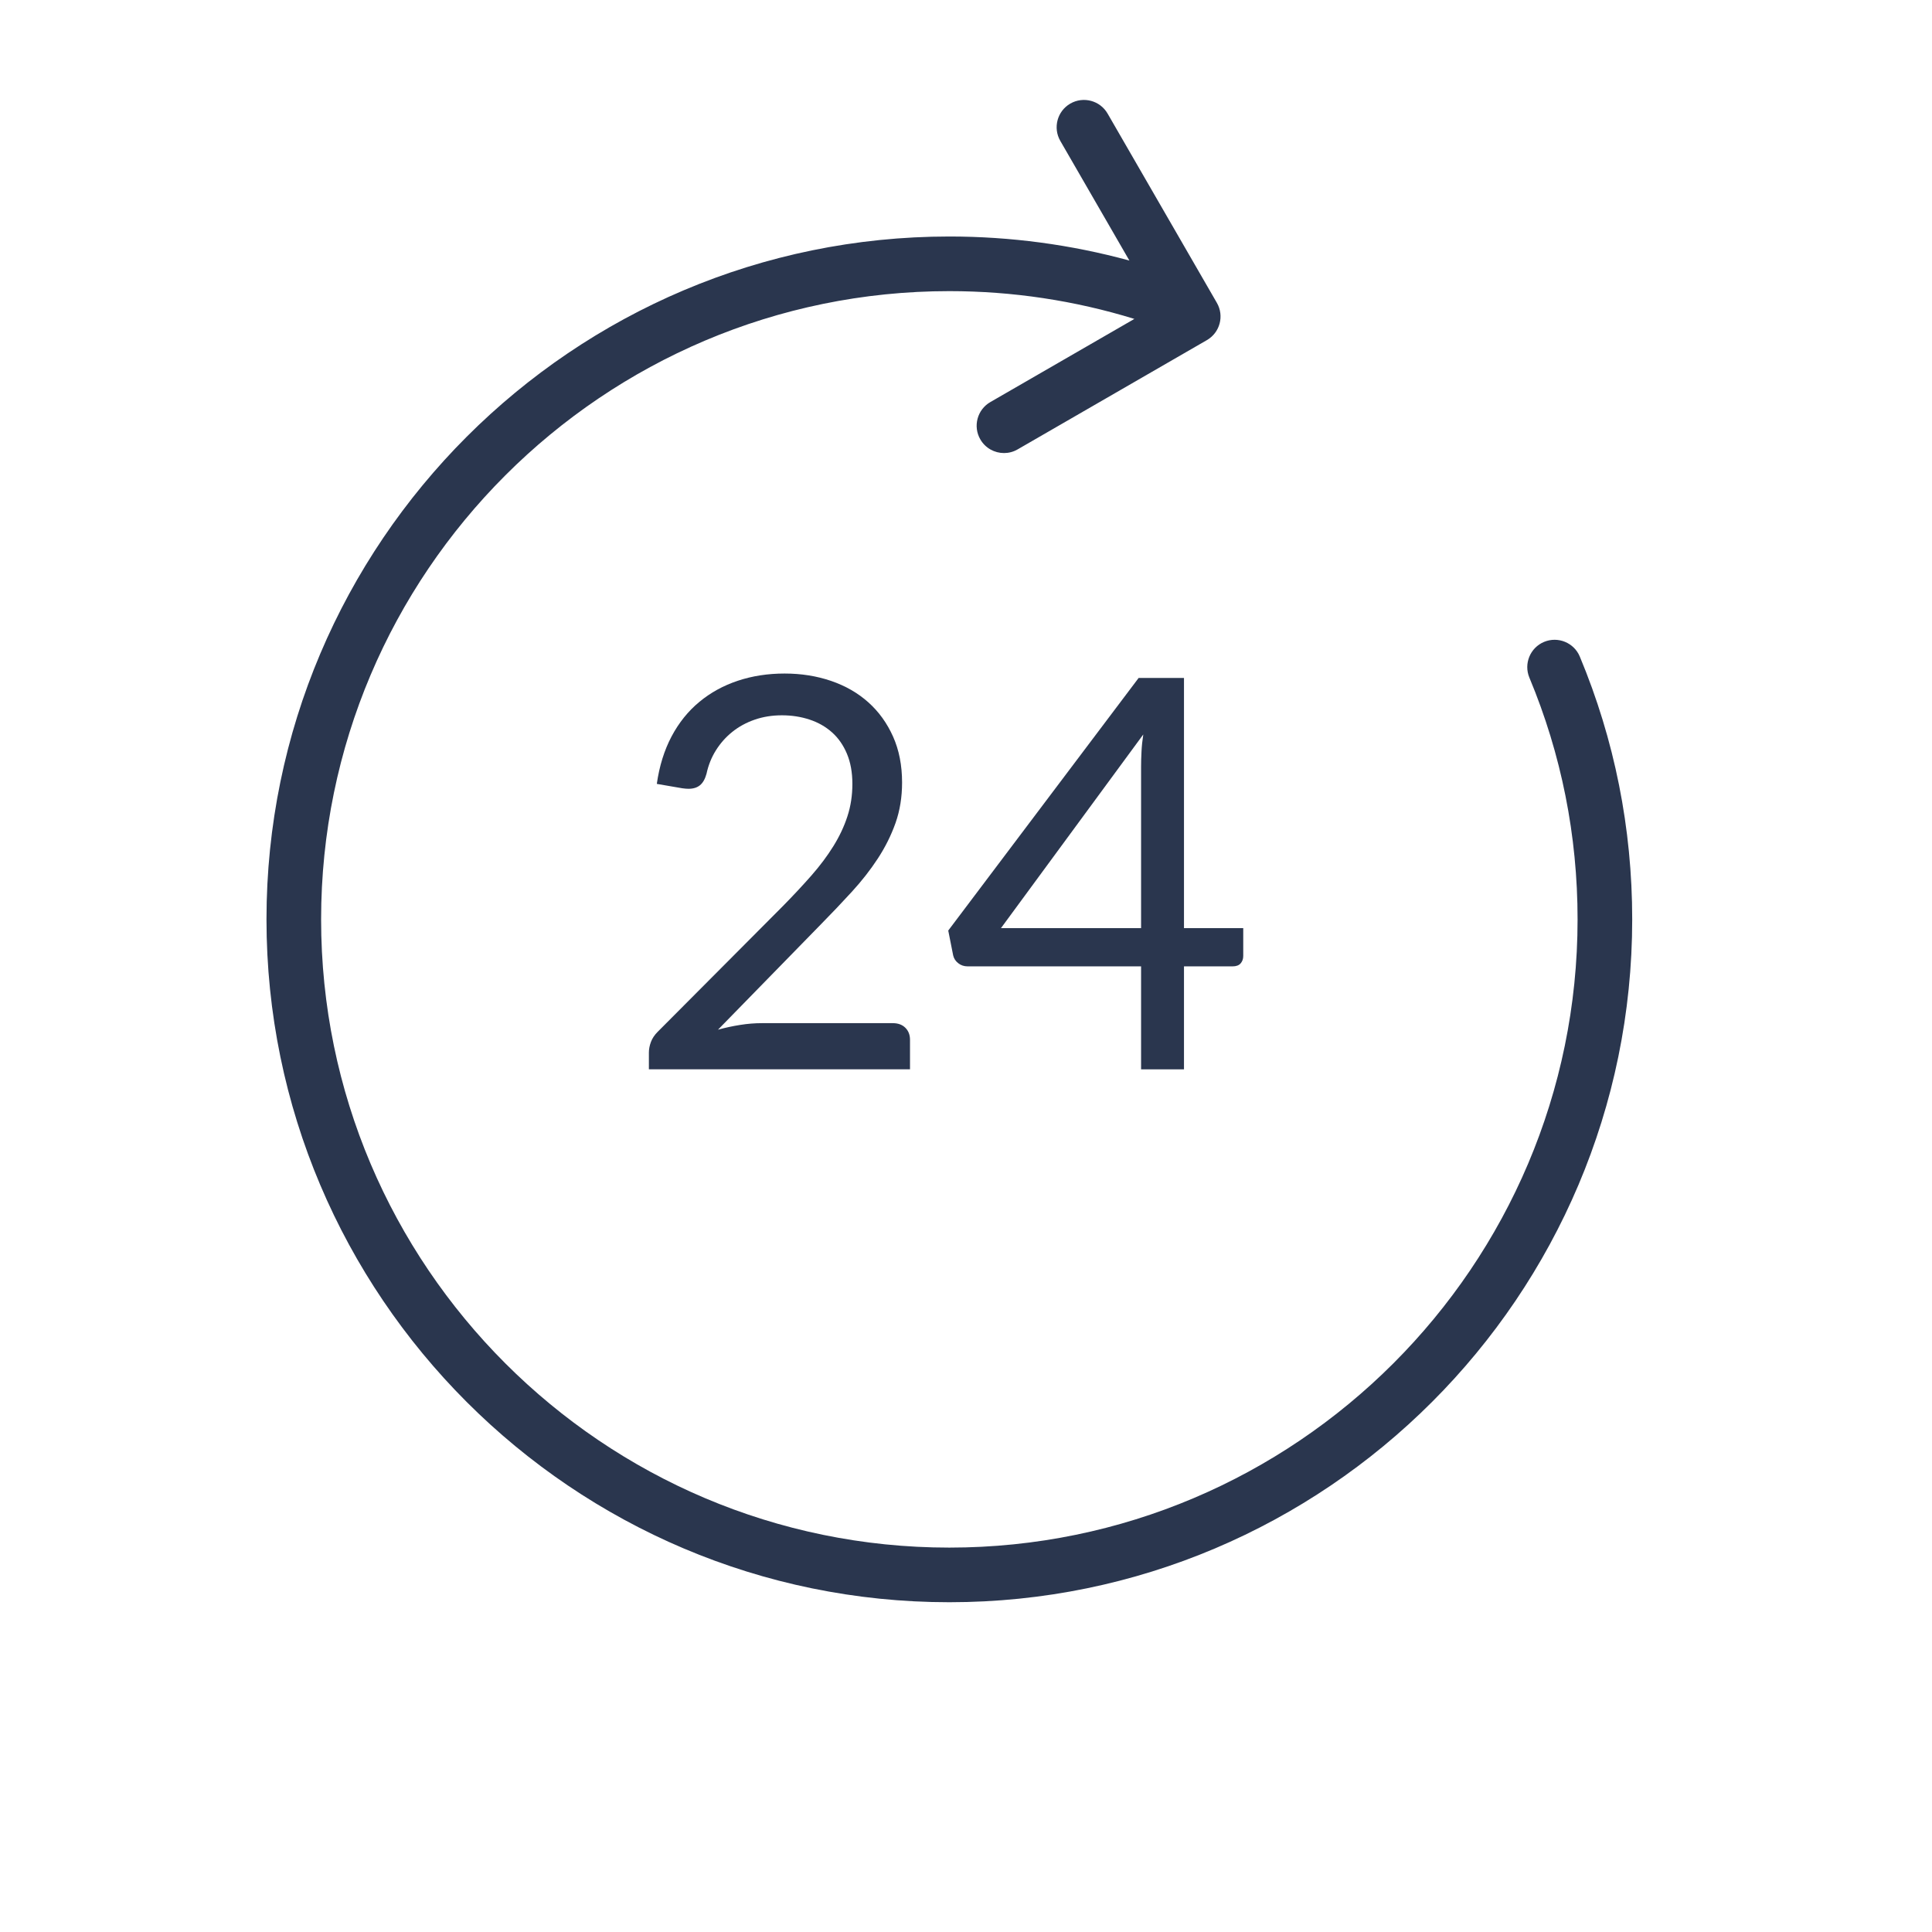 <svg width="58" height="58" viewBox="0 0 58 58" fill="none" xmlns="http://www.w3.org/2000/svg">
<path d="M35.544 27.863V20.352H34.183L28.467 27.936L28.615 28.683C28.637 28.776 28.687 28.854 28.767 28.916C28.846 28.979 28.94 29.011 29.049 29.011H34.256V32.102H35.544V29.011H37.003C37.113 29.011 37.193 28.981 37.245 28.921C37.297 28.861 37.323 28.787 37.323 28.699V27.863H35.544ZM34.269 22.557C34.26 22.721 34.256 22.875 34.256 23.017V27.863H30.05L34.322 22.049C34.295 22.224 34.277 22.394 34.269 22.557Z" fill="#2A364E"/>
<path d="M27.18 30.855C27.087 30.762 26.961 30.716 26.803 30.716H22.867C22.659 30.716 22.443 30.733 22.219 30.769C21.995 30.804 21.773 30.852 21.555 30.912L24.646 27.747C24.974 27.414 25.284 27.087 25.577 26.767C25.869 26.448 26.128 26.117 26.352 25.775C26.576 25.433 26.753 25.077 26.885 24.705C27.016 24.333 27.081 23.929 27.081 23.491C27.081 22.977 26.991 22.518 26.811 22.114C26.63 21.709 26.383 21.366 26.069 21.085C25.754 20.803 25.381 20.589 24.949 20.441C24.517 20.294 24.053 20.22 23.555 20.22C23.052 20.22 22.584 20.292 22.149 20.437C21.714 20.582 21.329 20.794 20.993 21.073C20.657 21.351 20.379 21.697 20.16 22.11C19.942 22.523 19.794 22.997 19.718 23.533L20.48 23.664C20.518 23.669 20.553 23.673 20.583 23.676C20.613 23.679 20.642 23.68 20.669 23.68C20.811 23.68 20.926 23.645 21.013 23.574C21.101 23.503 21.166 23.388 21.21 23.229C21.265 22.972 21.359 22.737 21.493 22.524C21.627 22.311 21.791 22.126 21.985 21.971C22.179 21.815 22.402 21.693 22.653 21.606C22.905 21.518 23.178 21.474 23.473 21.474C23.768 21.474 24.045 21.517 24.302 21.602C24.558 21.686 24.783 21.813 24.974 21.983C25.165 22.152 25.316 22.367 25.425 22.627C25.534 22.886 25.589 23.188 25.589 23.533C25.589 23.877 25.54 24.201 25.441 24.504C25.343 24.808 25.202 25.107 25.019 25.402C24.836 25.697 24.616 25.991 24.359 26.284C24.102 26.576 23.818 26.881 23.506 27.198L19.742 30.978C19.649 31.071 19.582 31.172 19.541 31.281C19.5 31.391 19.48 31.497 19.48 31.601V32.101H27.319V31.216C27.319 31.068 27.273 30.948 27.18 30.855Z" fill="#2A364E"/>
<path d="M47.427 19.711C47.253 19.294 46.773 19.096 46.354 19.27C45.936 19.445 45.739 19.925 45.913 20.343C46.873 22.643 47.36 25.085 47.36 27.6C47.36 37.999 38.899 46.46 28.5 46.46C18.101 46.46 9.64 37.999 9.64 27.6C9.64 17.201 18.101 8.74 28.5 8.74C30.395 8.74 32.262 9.022 34.055 9.574L29.73 12.071C29.338 12.297 29.203 12.799 29.43 13.191C29.582 13.454 29.857 13.601 30.141 13.601C30.28 13.601 30.421 13.566 30.55 13.491L36.231 10.211C36.623 9.985 36.758 9.483 36.531 9.091L33.251 3.41C33.025 3.018 32.523 2.884 32.131 3.11C31.739 3.336 31.605 3.838 31.831 4.23L33.905 7.822C32.151 7.343 30.337 7.1 28.5 7.1C17.196 7.1 8 16.296 8 27.6C8 38.904 17.196 48.1 28.5 48.1C39.804 48.1 49 38.904 49 27.6C49 24.867 48.471 22.213 47.427 19.711Z" fill="#2A364E"/>
</svg>

